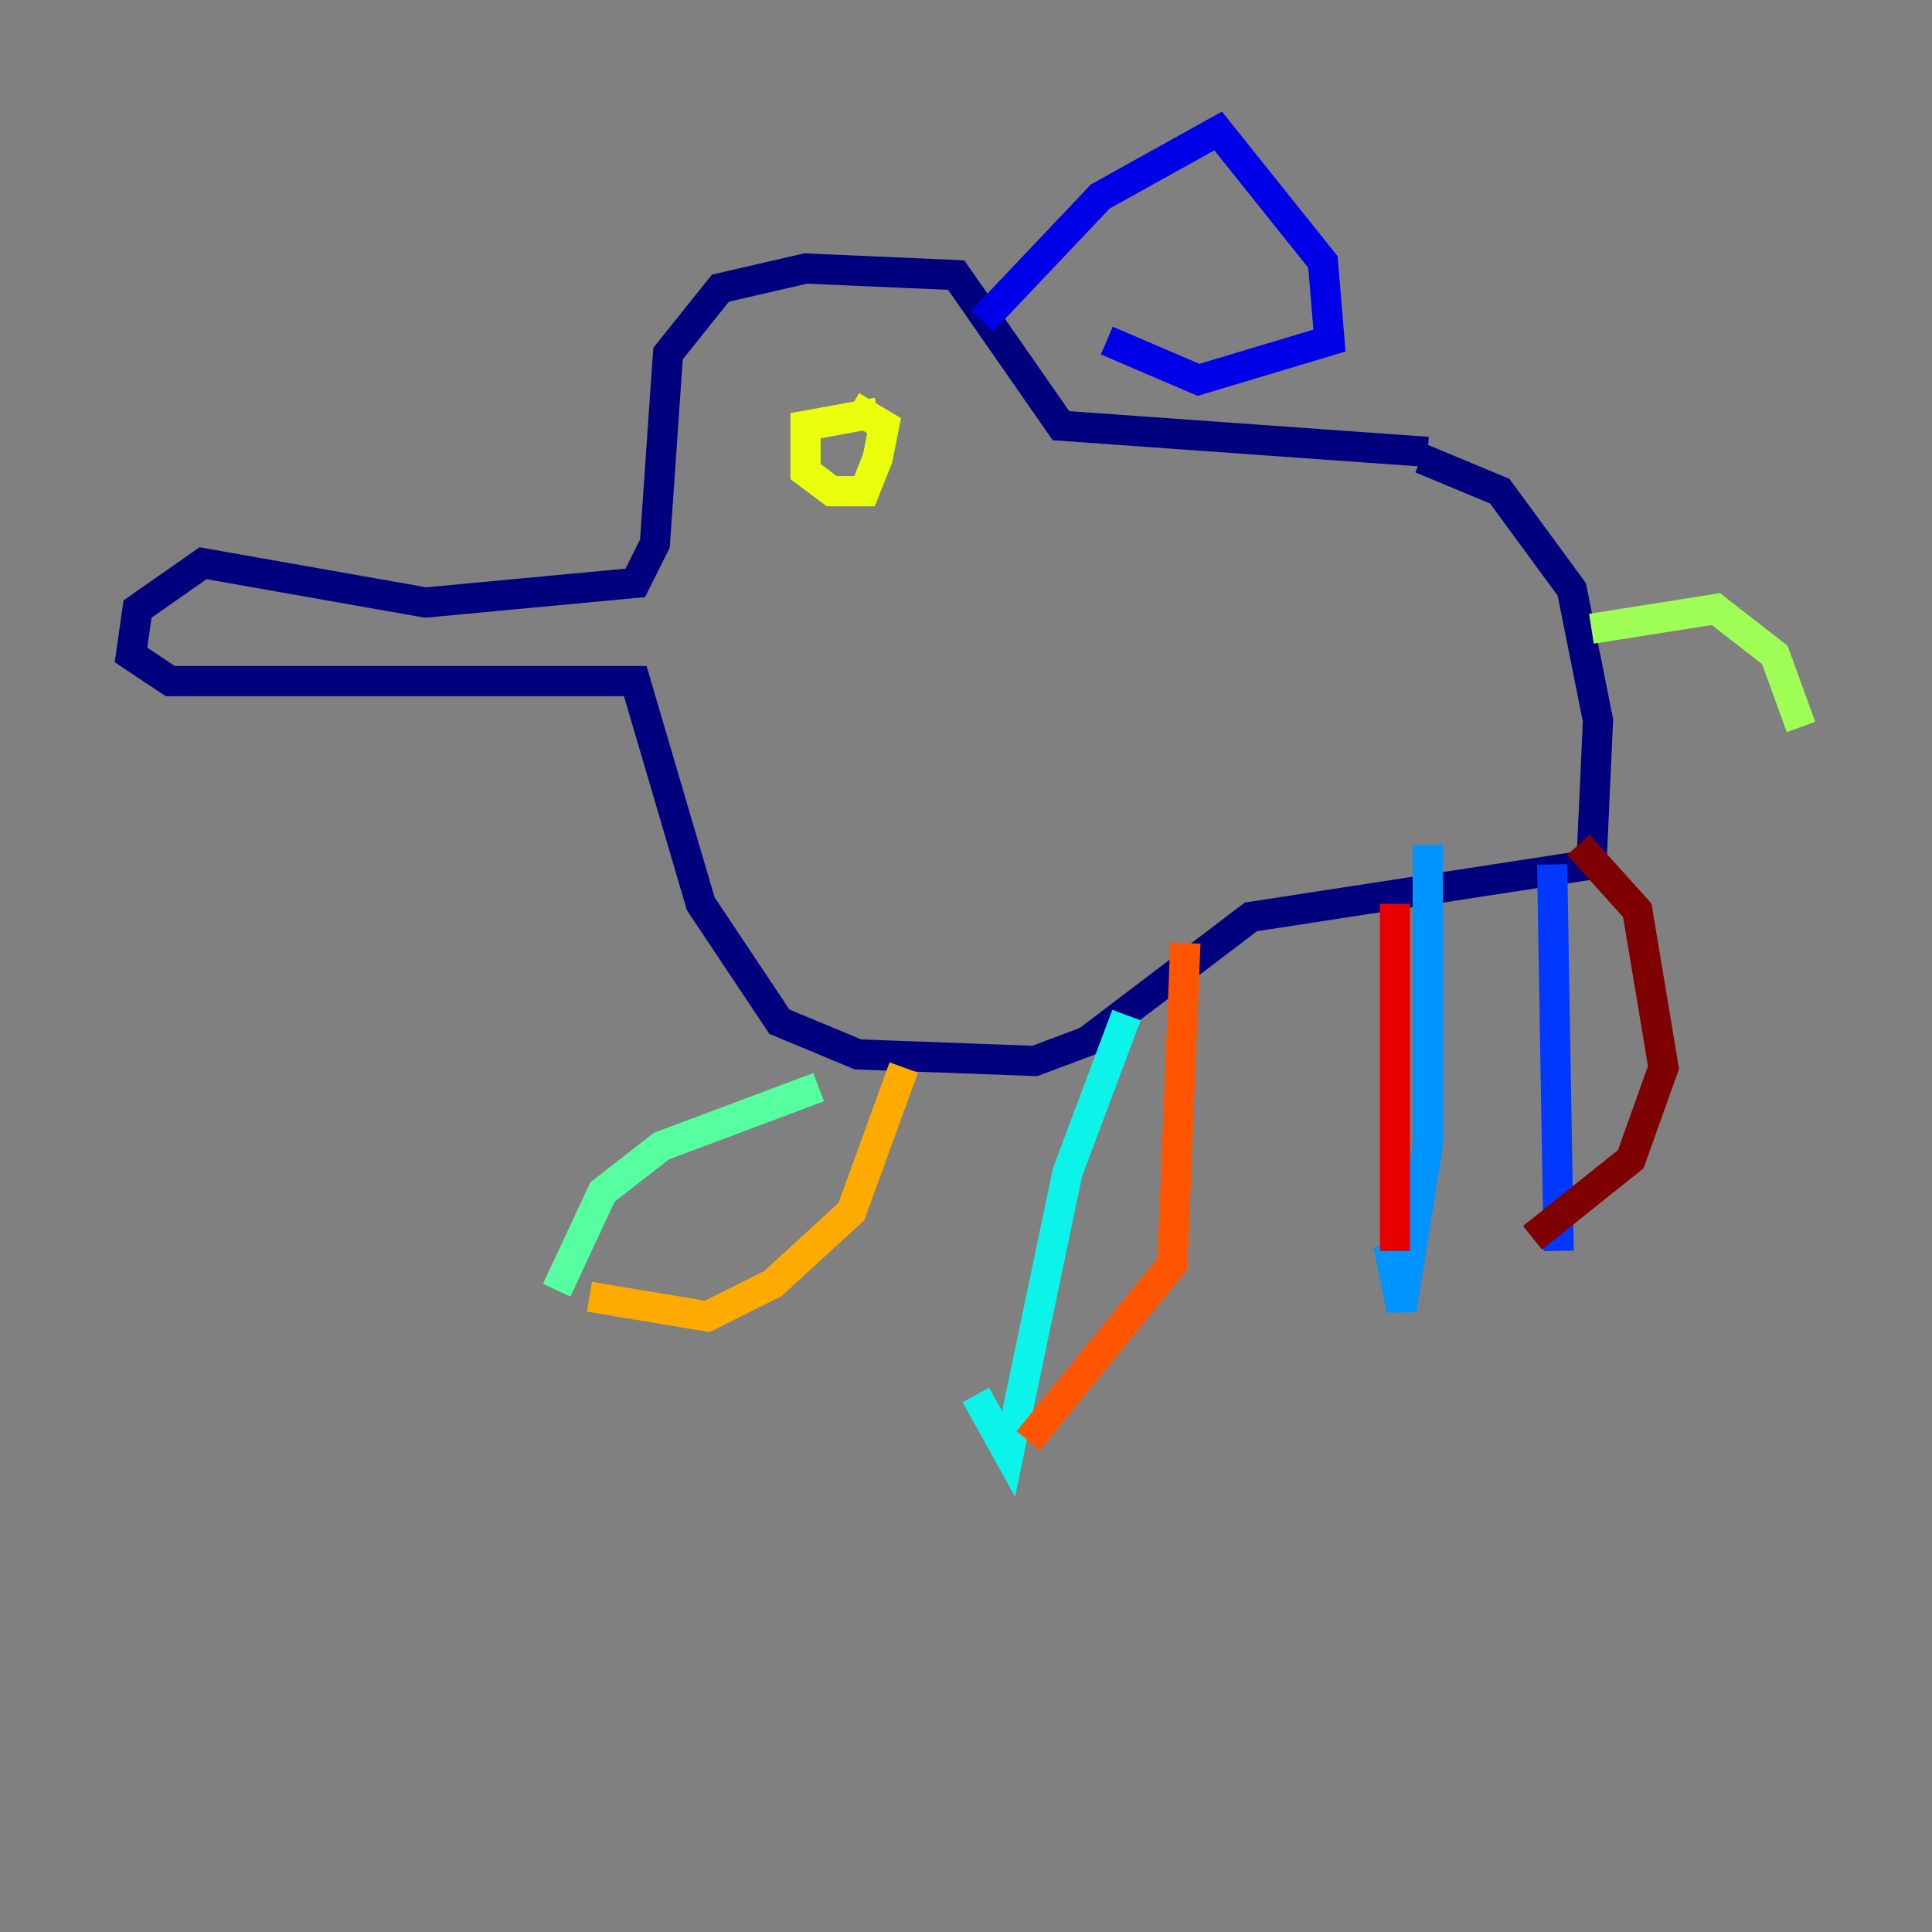 <?xml version="1.0" encoding="utf-8" ?>
<svg baseProfile="tiny" height="128" version="1.2" viewBox="0,0,128,128" width="128" xmlns="http://www.w3.org/2000/svg" xmlns:ev="http://www.w3.org/2001/xml-events" xmlns:xlink="http://www.w3.org/1999/xlink"><rect x="0" y="0" width="128" height="128" fill="#808080" stroke="none"/><defs /><polyline fill="none" points="94.59,29.939 70.291,28.203 63.349,18.224 53.37,17.79 47.729,19.091 44.258,23.43 43.39,36.014 42.088,38.617 28.203,39.919 13.451,37.315 9.112,40.352 8.678,43.39 11.281,45.125 42.088,45.125 46.427,59.878 51.634,67.688 56.841,69.858 68.556,70.291 72.027,68.99 82.875,60.746 105.437,57.275 105.871,47.729 104.136,39.051 99.363,32.542 94.156,30.373" stroke="#00007f" stroke-width="2" /><polyline fill="none" points="65.085,21.261 72.895,13.017 80.705,8.678 87.647,17.356 88.081,22.563 79.403,25.166 73.329,22.563" stroke="#0000e8" stroke-width="2" /><polyline fill="none" points="102.834,57.275 103.268,82.875" stroke="#0038ff" stroke-width="2" /><polyline fill="none" points="94.59,55.973 94.59,75.932 92.854,86.78 91.986,82.441" stroke="#0094ff" stroke-width="2" /><polyline fill="none" points="74.63,67.254 70.725,77.668 66.82,96.325 64.651,92.42" stroke="#0cf4ea" stroke-width="2" /><polyline fill="none" points="54.237,72.027 43.824,75.932 39.919,78.969 36.881,85.478" stroke="#56ffa0" stroke-width="2" /><polyline fill="none" points="105.437,41.654 113.681,40.352 117.586,43.39 119.322,48.163" stroke="#a0ff56" stroke-width="2" /><polyline fill="none" points="58.142,27.336 53.37,28.203 53.37,31.241 55.105,32.542 57.275,32.542 58.142,30.373 58.576,28.203 56.407,26.902" stroke="#eaff0c" stroke-width="2" /><polyline fill="none" points="39.051,85.912 46.861,87.214 51.2,85.044 56.407,80.271 59.878,70.725" stroke="#ffaa00" stroke-width="2" /><polyline fill="none" points="68.122,95.458 77.668,83.742 78.536,62.481" stroke="#ff5500" stroke-width="2" /><polyline fill="none" points="92.42,82.875 92.42,59.878" stroke="#e80000" stroke-width="2" /><polyline fill="none" points="101.532,82.007 108.041,76.8 110.21,70.725 108.475,60.312 104.57,55.973" stroke="#7f0000" stroke-width="2" /></svg>